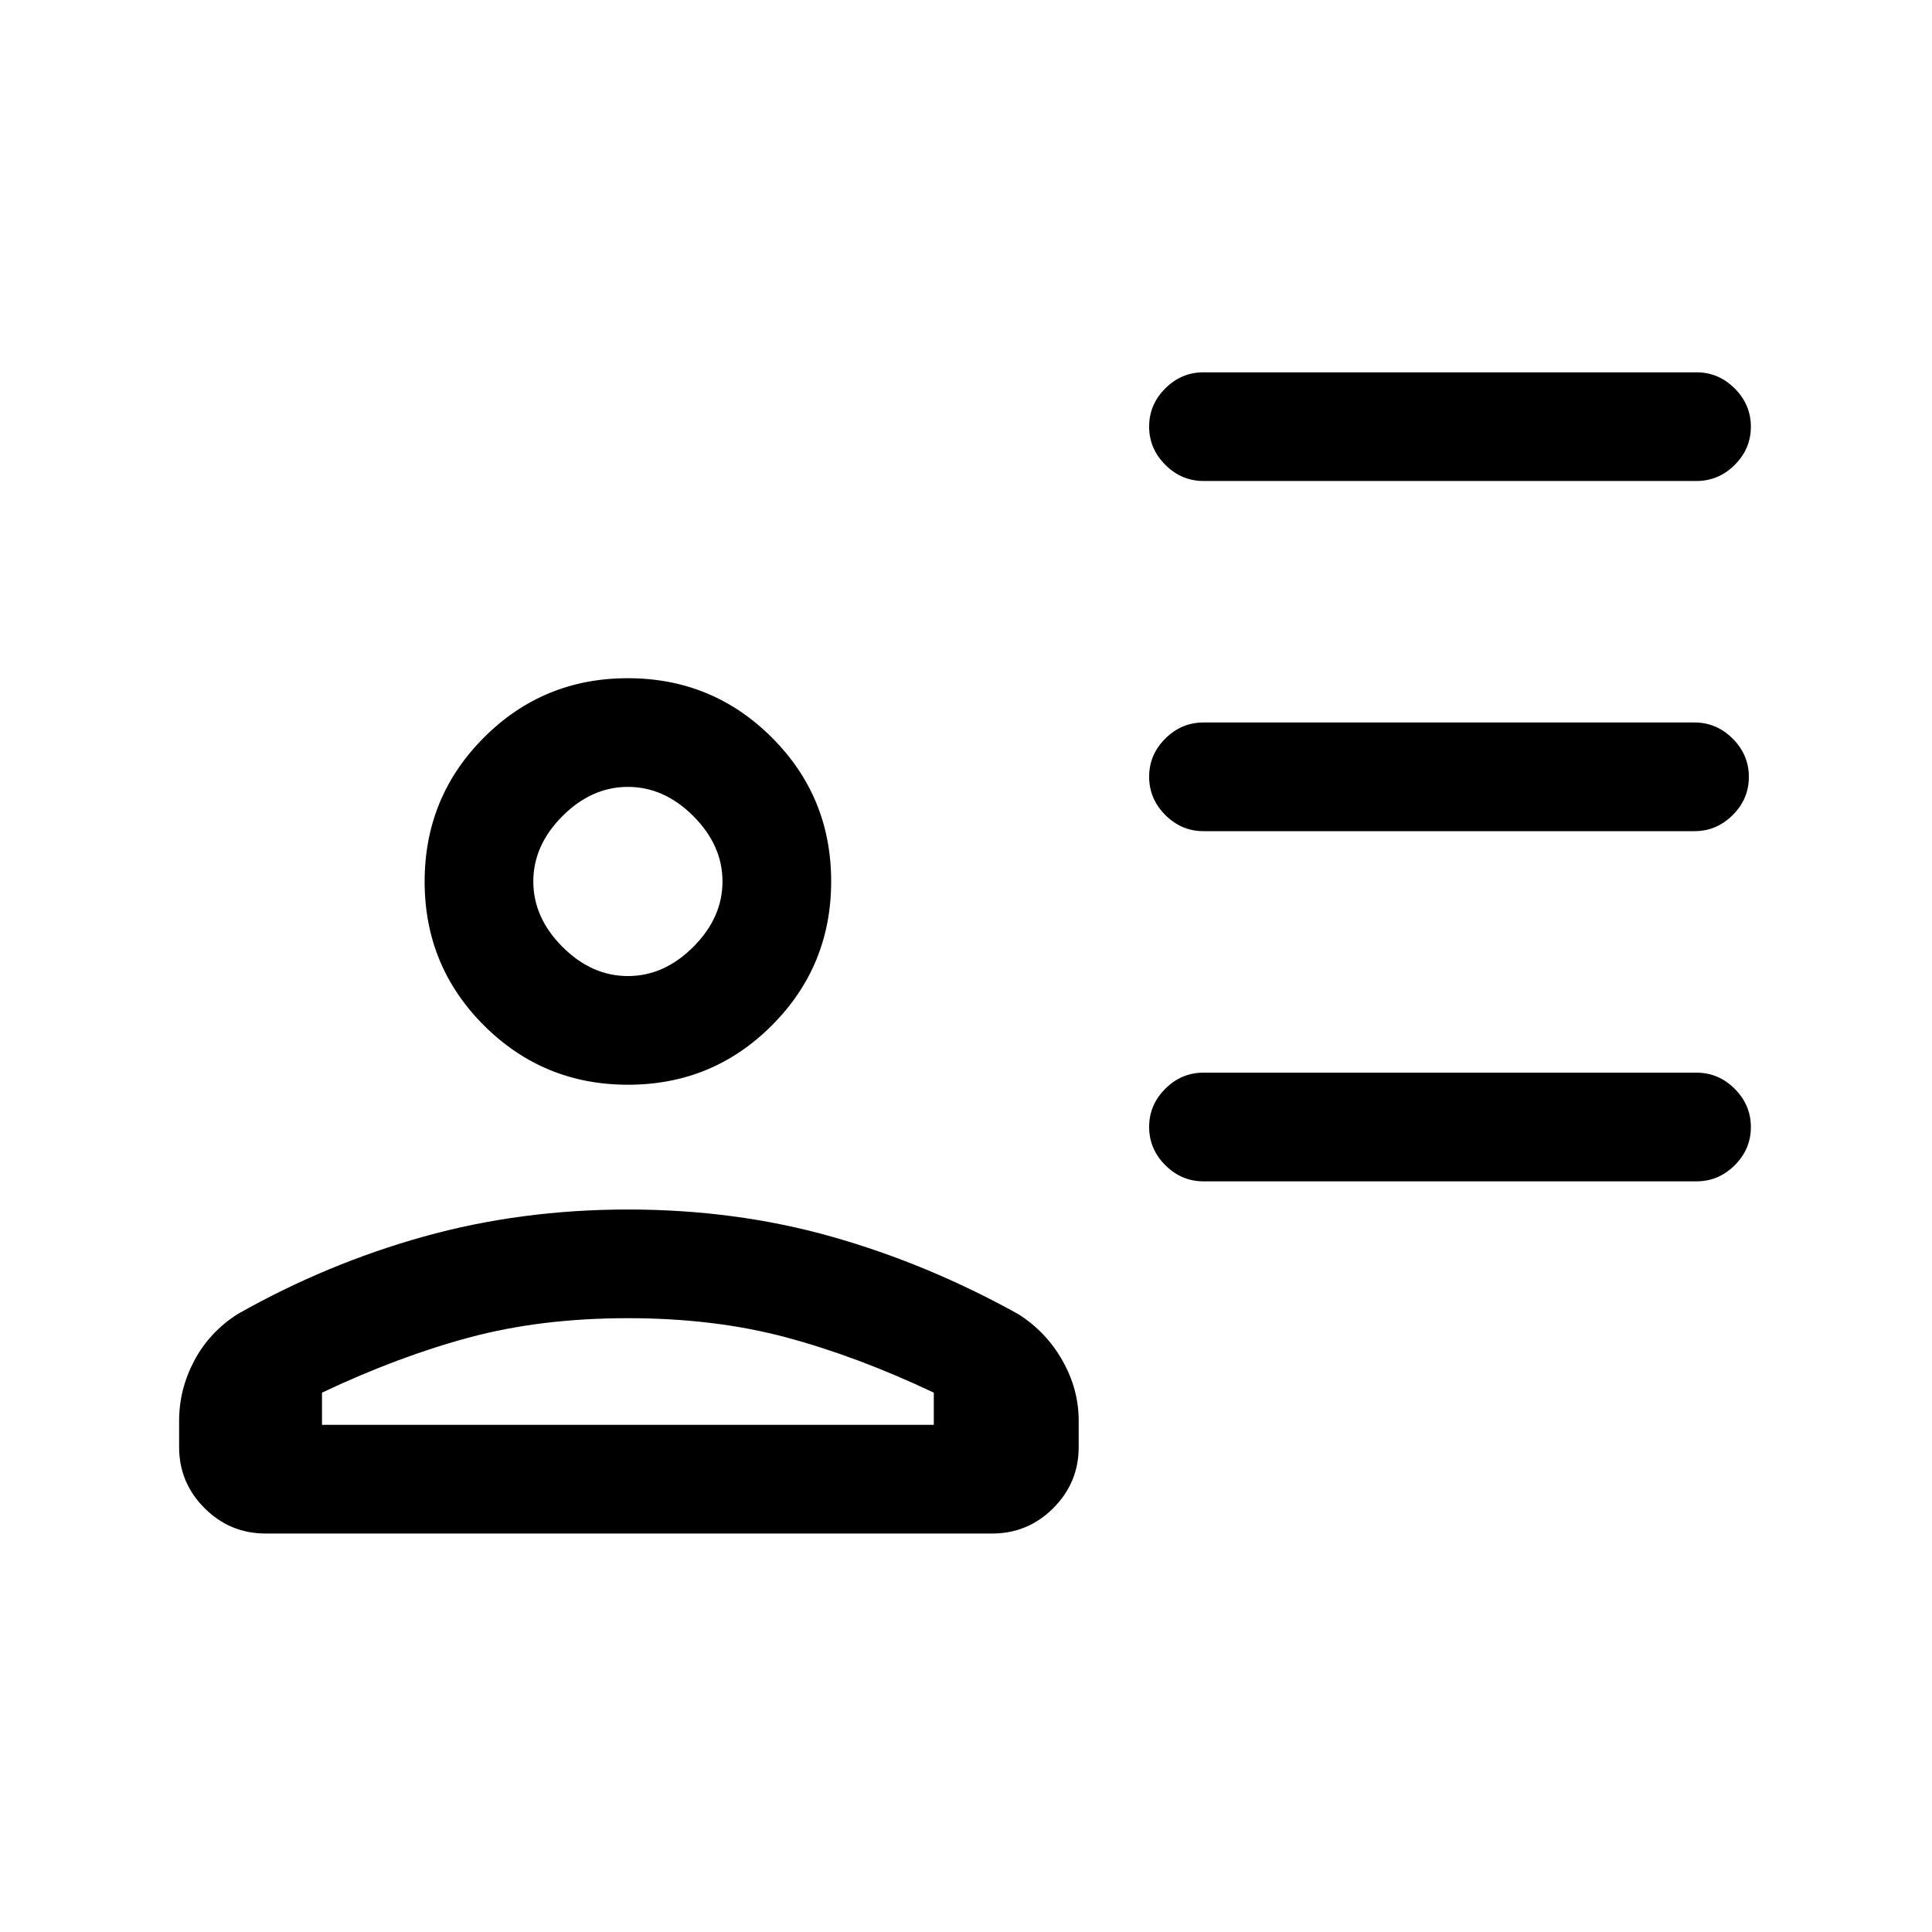 <svg xmlns="http://www.w3.org/2000/svg" height="24" viewBox="0 -960 960 960" width="24"><path d="M598-721q-10.95 0-18.975-8.035-8.025-8.035-8.025-19T579.025-767q8.025-8 18.975-8h245q10.95 0 18.975 8.035 8.025 8.035 8.025 19T861.975-729q-8.025 8-18.975 8H598Zm0 174q-10.95 0-18.975-8.035-8.025-8.035-8.025-19T579.025-593q8.025-8 18.975-8h244q10.95 0 18.975 8.035 8.025 8.035 8.025 19T860.975-555q-8.025 8-18.975 8H598Zm0 174q-10.95 0-18.975-8.035-8.025-8.035-8.025-19T579.025-419q8.025-8 18.975-8h245q10.95 0 18.975 8.035 8.025 8.035 8.025 19T861.975-381q-8.025 8-18.975 8H598Zm-285.941-48Q270-421 240.5-450.441t-29.5-71.5Q211-564 240.441-593.5t71.5-29.5Q354-623 383.5-593.559t29.5 71.5Q413-480 383.559-450.5t-71.5 29.5ZM89-241v-13q0-15.661 7.5-29.831Q104-298 118-307q44.14-25 92.373-38.5 48.233-13.5 101.72-13.5t101.197 13.5Q461-332 506-307q13.737 8.671 21.868 22.947Q536-269.778 536-254v13q0 17.75-12.625 30.375T493-198H132q-17.75 0-30.375-12.625T89-241Zm71-27v16h304v-16q-38-18-73.5-27.5T312-305q-43 0-78.5 9.5T160-268Zm152-207q18 0 32.5-14.5T359-522q0-18-14.5-32.5T312-569q-18 0-32.5 14.5T265-522q0 18 14.5 32.5T312-475Zm0-47Zm0 270Z"/></svg>
